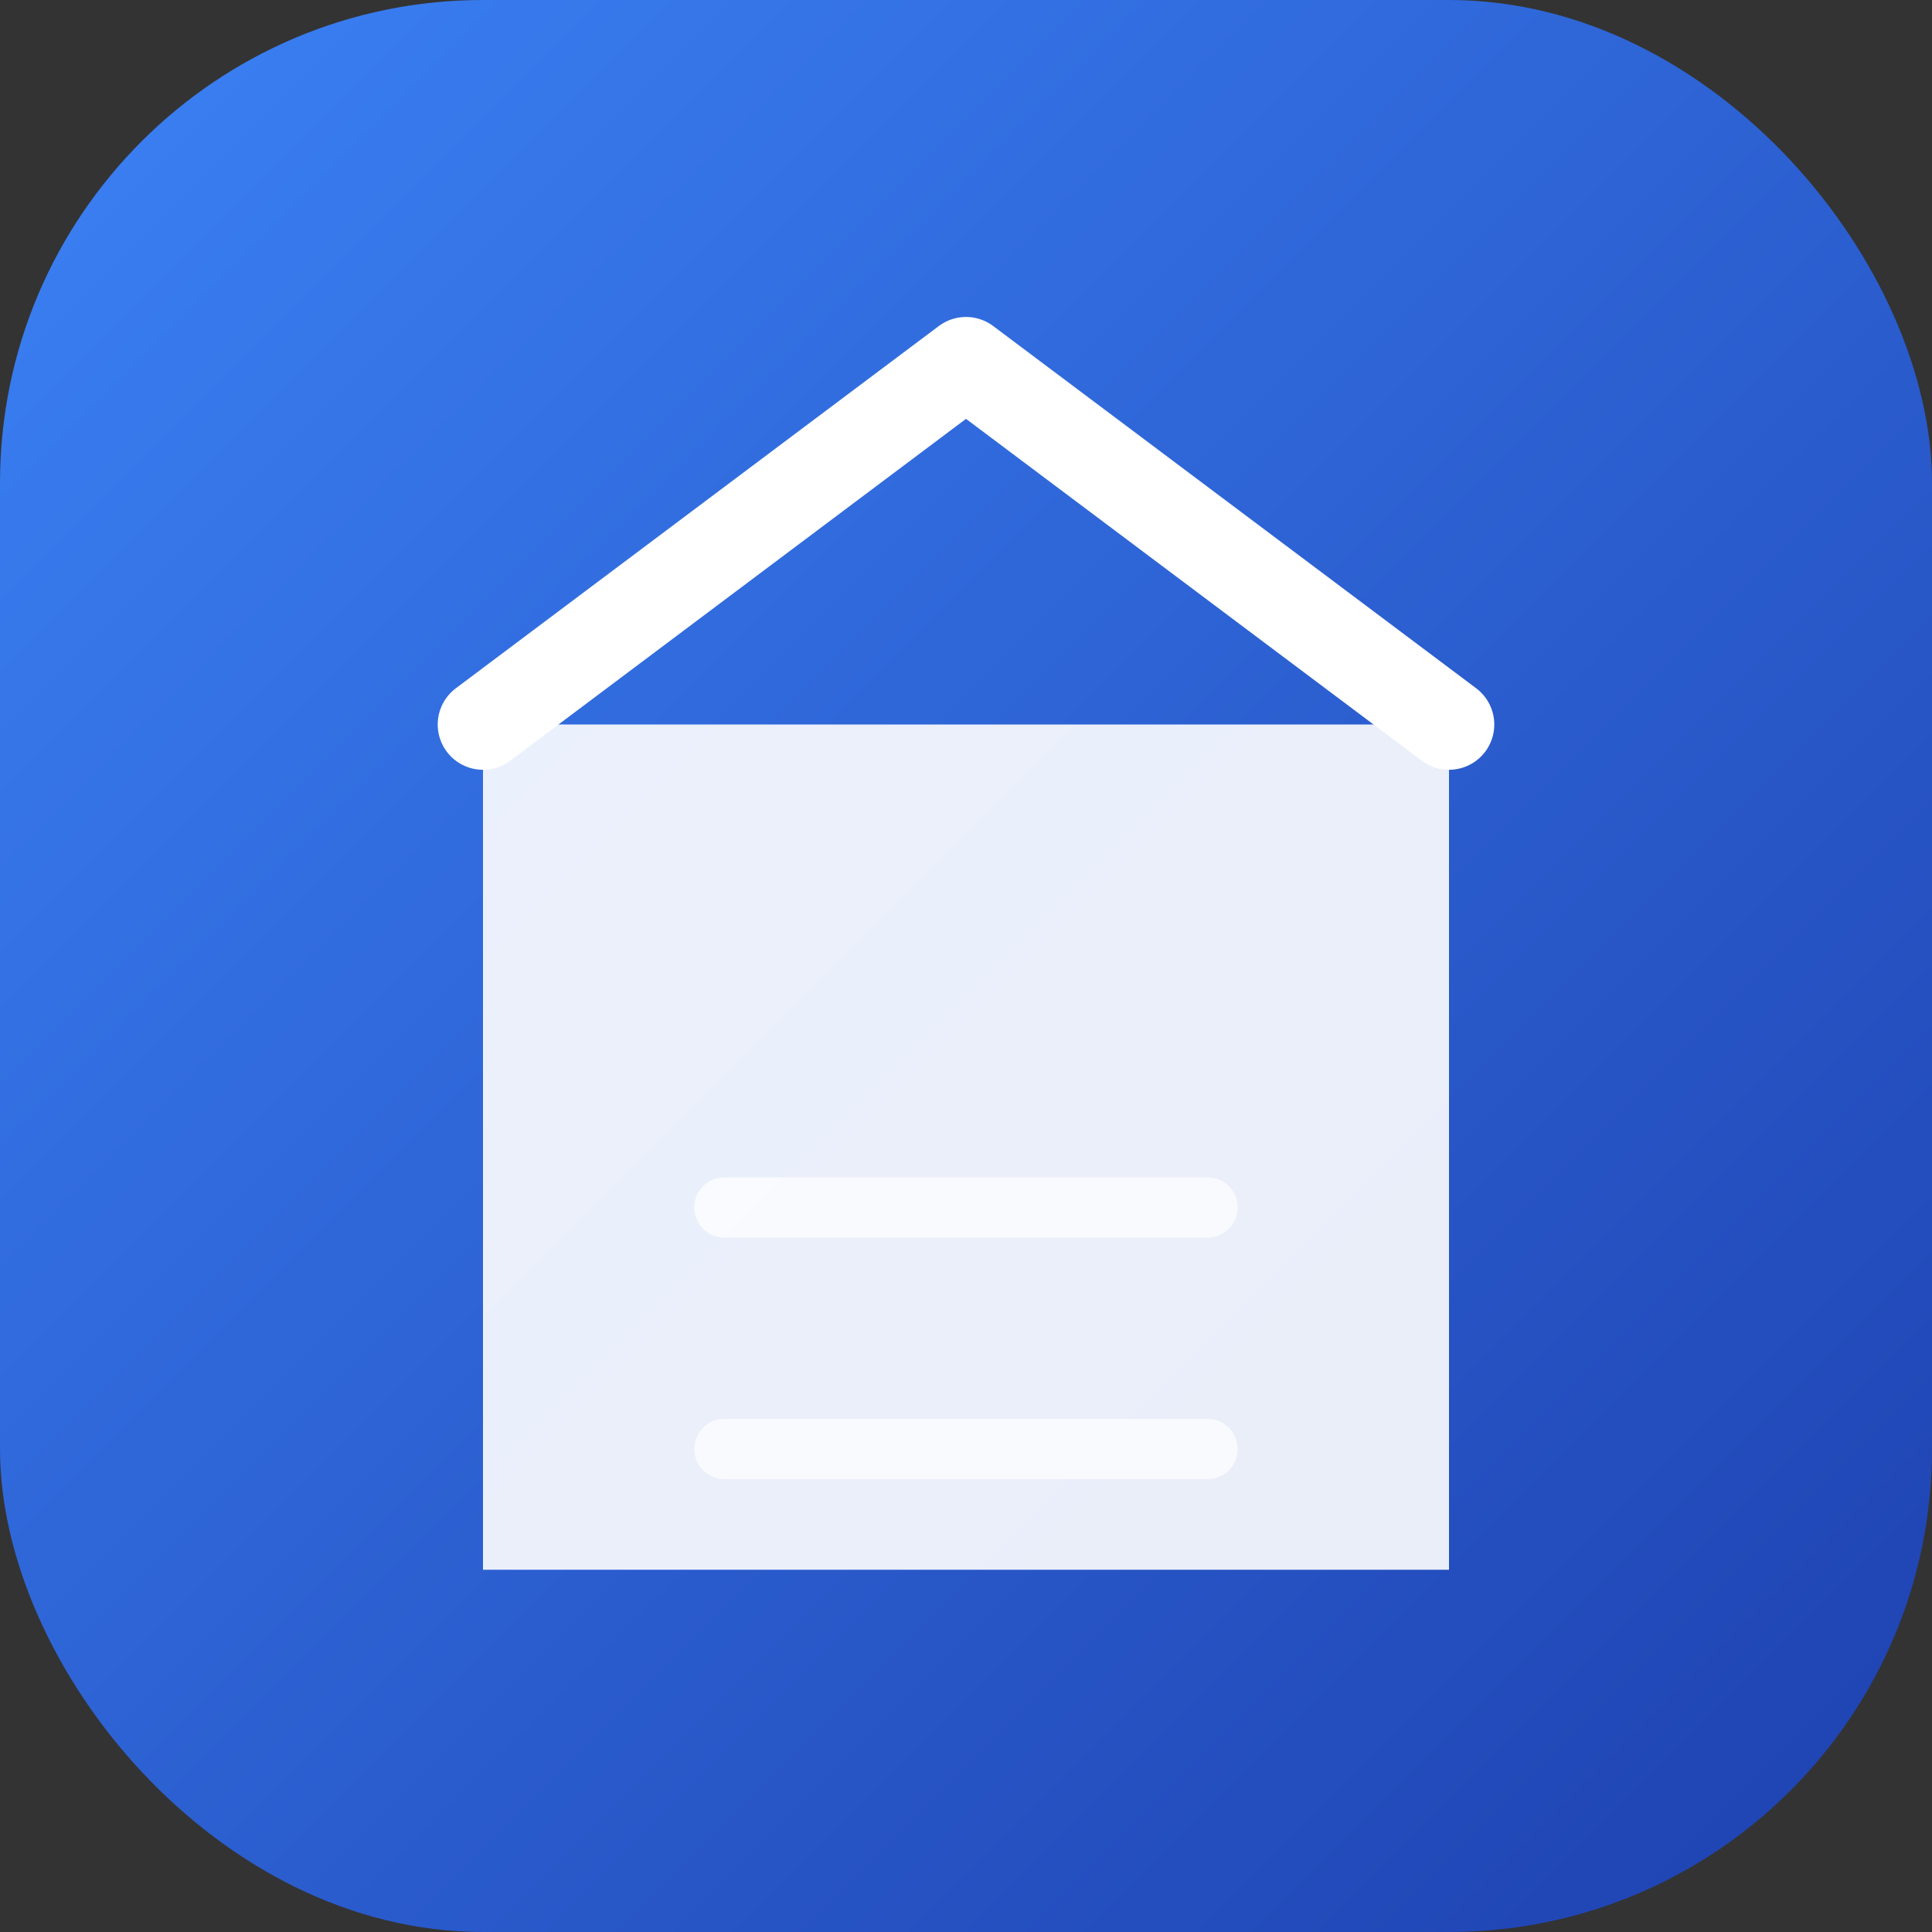 <svg width="32" height="32" viewBox="0 0 32 32" fill="none" xmlns="http://www.w3.org/2000/svg">
  <rect x="0" y="0" width="32" height="32" fill="#333333" stroke="none"/>
  <rect width="32" height="32" rx="8" fill="url(#gradient)"/>
  <path d="M8 12h16v14H8V12z" fill="white" fill-opacity="0.9"/>
  <path d="M8 12l8-6 8 6" stroke="white" stroke-width="1.5" stroke-linecap="round" stroke-linejoin="round"/>
  <path d="M12 20h8M12 24h8" stroke="white" stroke-opacity="0.7" stroke-width="1" stroke-linecap="round"/>
  <defs>
    <linearGradient id="gradient" x1="0" y1="0" x2="32" y2="32" gradientUnits="userSpaceOnUse">
      <stop stop-color="#3B82F6"/>
      <stop offset="1" stop-color="#1E40AF"/>
    </linearGradient>
  </defs>
</svg>